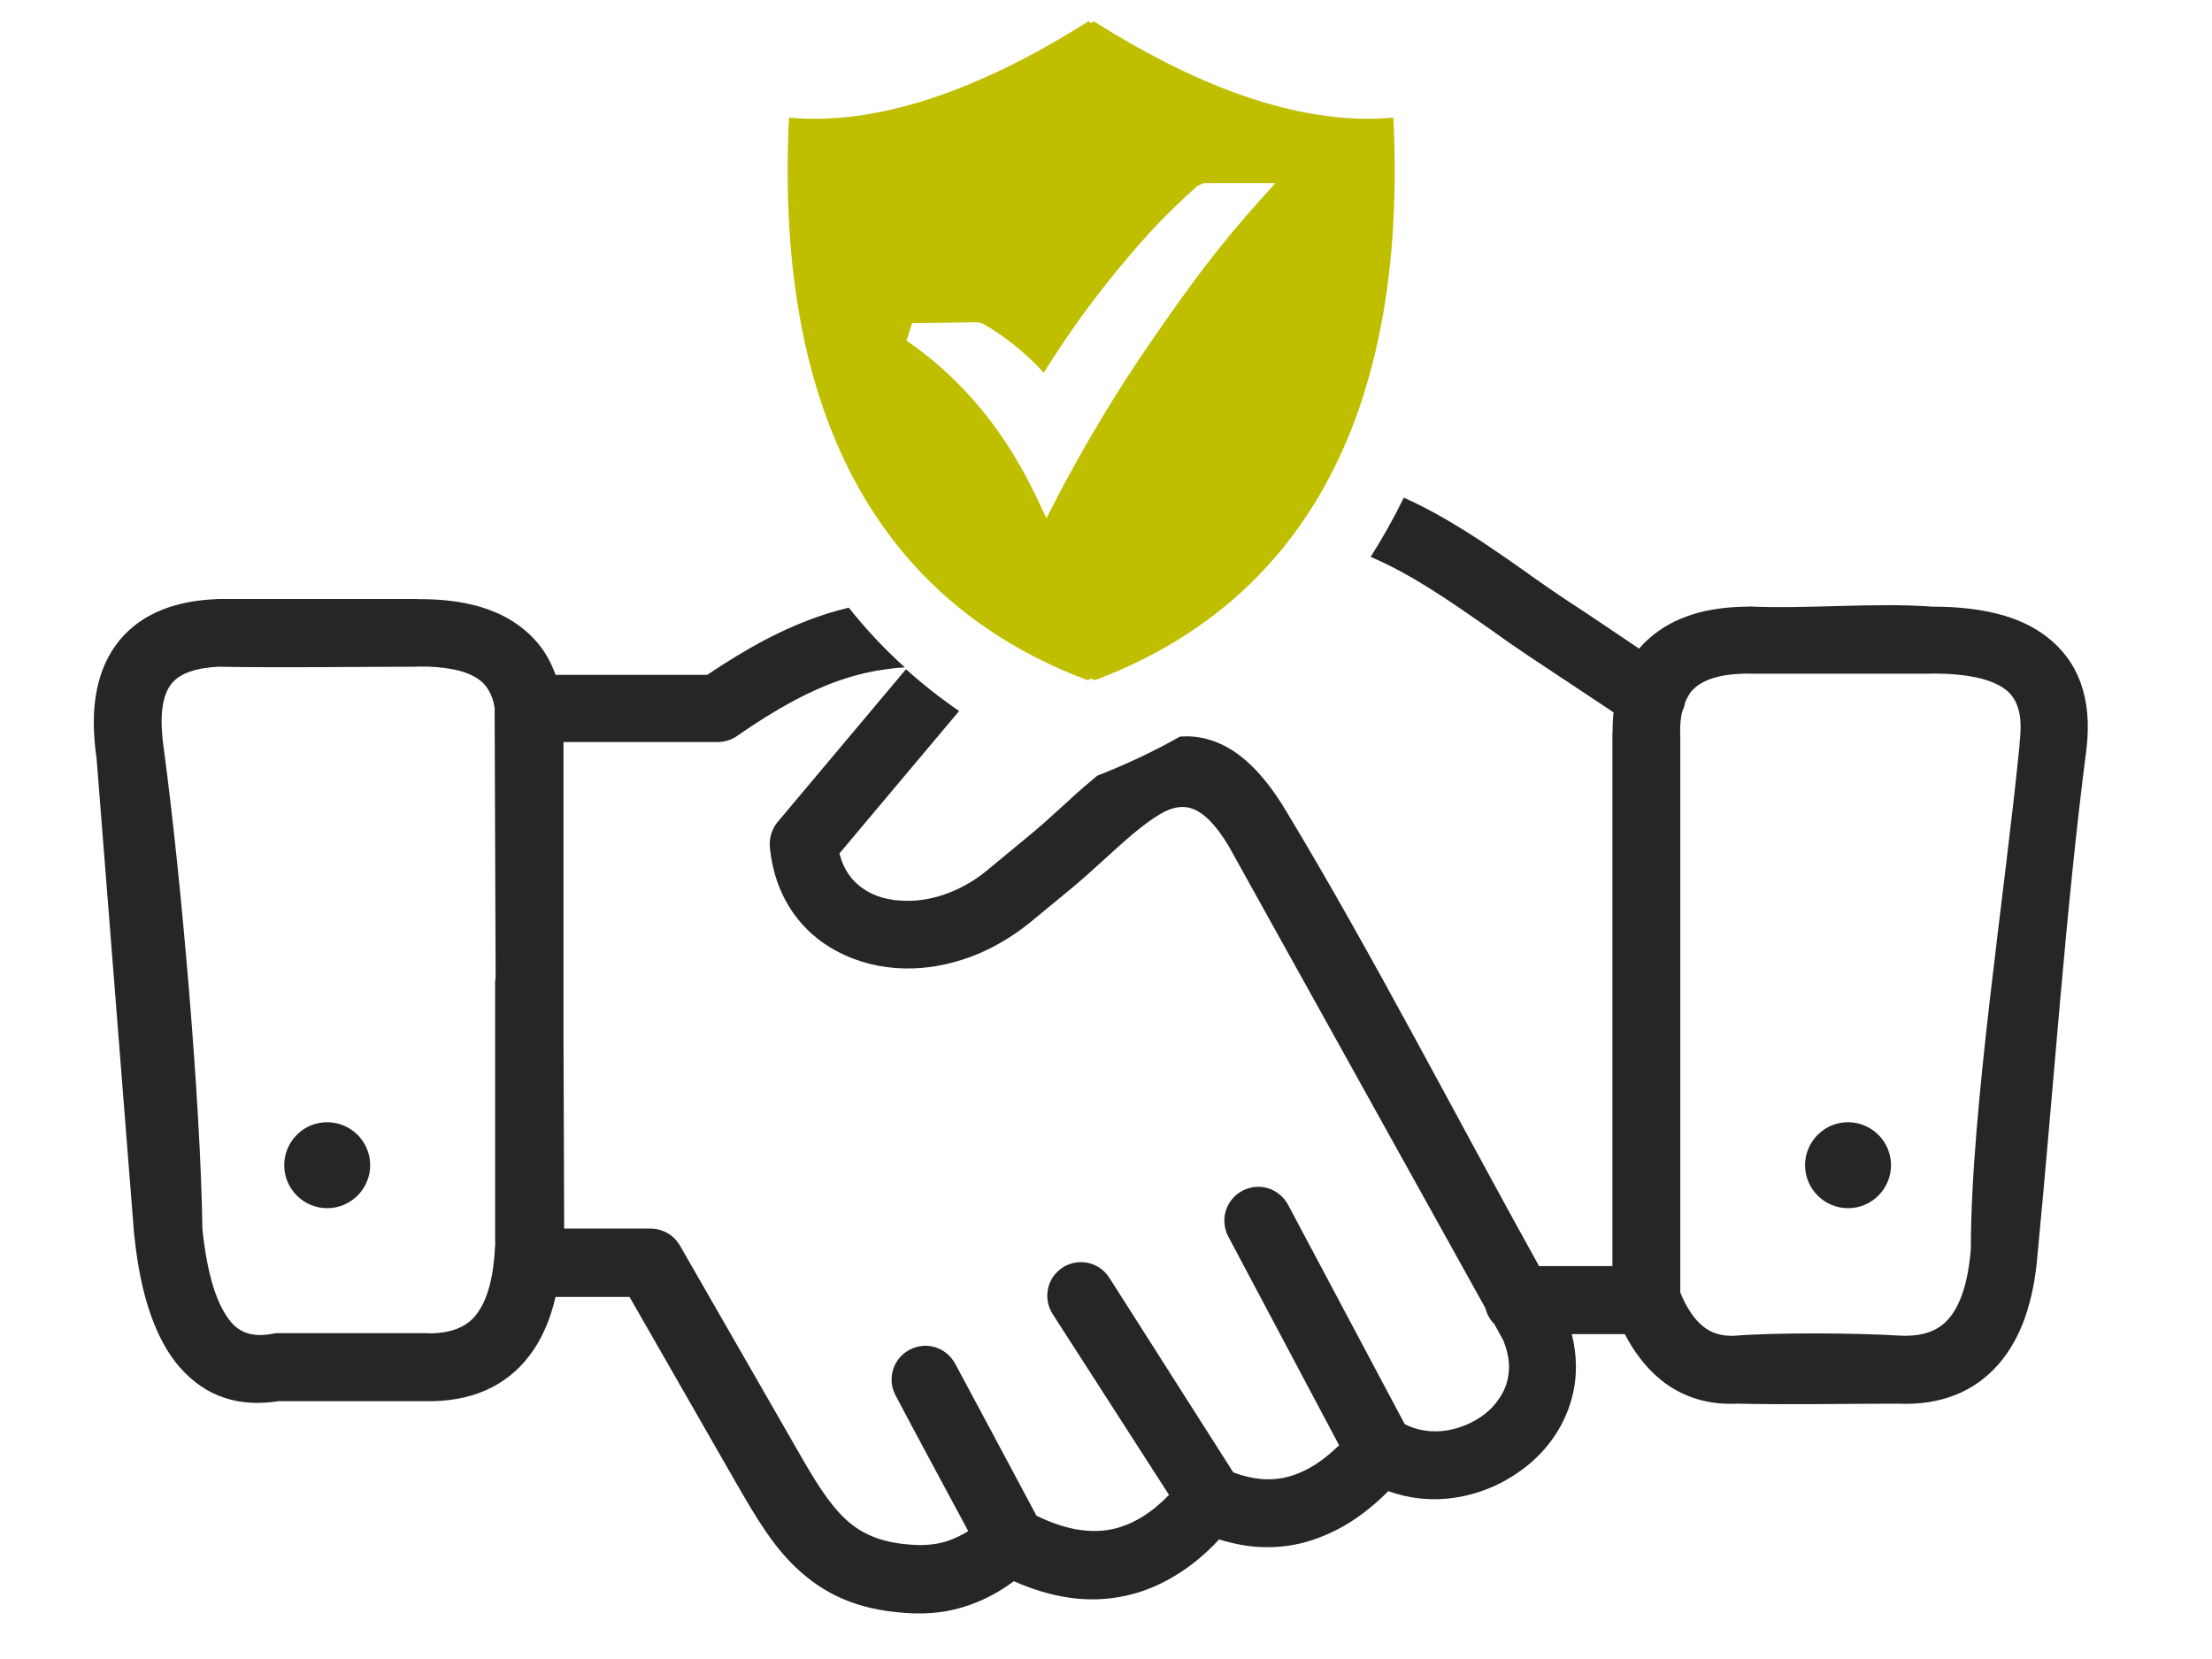 <svg width="800" height="600" xmlns="http://www.w3.org/2000/svg">
 <g id="Layer_1">
  <title>Layer 1</title>
  <path id="svg_3" class="st0" d="m609.432,254.035c-0.06,0.6 -0.24,1.2 -0.42,1.74c-0.18,0.6 -0.42,1.14 -0.66,1.68c-0.24,1.02 -0.42,2.1 -0.54,3.241c-0.12,1.26 -0.18,2.581 -0.18,4.081l0,0.12c0,0.24 0.06,0.48 0.06,0.78l0,201.768c1.14,2.821 2.461,5.281 3.841,7.322c1.38,2.1 2.941,3.781 4.561,5.041l0.06,0.06c1.44,1.14 3.061,1.98 4.861,2.521c1.8,0.54 3.841,0.78 6.001,0.72c15.544,-1.26 44.651,-1.02 60.254,-0.06c4.021,0.18 7.502,-0.24 10.382,-1.26c2.821,-1.02 5.161,-2.581 7.022,-4.741l0.12,-0.12c2.161,-2.521 3.901,-5.881 5.221,-9.962c1.38,-4.261 2.281,-9.362 2.761,-15.244c0,-50.412 12.483,-129.451 17.644,-182.623c0,-0.36 0,-0.72 0.06,-1.2c0.54,-4.801 0.36,-8.702 -0.6,-11.763c-0.9,-2.881 -2.401,-5.101 -4.501,-6.722c-2.581,-1.98 -6.121,-3.421 -10.442,-4.381c-4.501,-0.96 -9.902,-1.44 -16.024,-1.44l-0.84,0.06l-65.355,0c-0.18,0 -0.36,0 -0.54,-0.06c-4.561,0.06 -8.462,0.48 -11.703,1.38c-3.181,0.9 -5.701,2.161 -7.622,3.901c-0.78,0.66 -1.44,1.44 -1.98,2.341c-0.54,0.9 -1.02,1.8 -1.44,2.821l0,0zm-69.016,224.813c-0.78,-0.78 -1.44,-1.68 -1.98,-2.641c-0.54,-0.96 -0.96,-1.98 -1.2,-3.061l-92.962,-167.32c-4.801,-7.982 -9.182,-12.063 -13.323,-13.443c-3.841,-1.26 -7.622,-0.18 -11.463,2.1c-3.061,1.8 -6.241,4.201 -9.482,6.902c-3.421,2.881 -6.722,5.881 -10.022,8.882l-0.6,0.54c-3.901,3.541 -7.802,7.082 -11.103,9.842l-16.024,13.203l-0.3,0.24c-5.881,4.681 -12.123,8.342 -18.424,10.983c-6.722,2.761 -13.563,4.441 -20.225,4.981c-4.261,0.36 -8.522,0.24 -12.663,-0.3c-4.141,-0.54 -8.162,-1.56 -11.943,-3.001c-3.961,-1.5 -7.742,-3.481 -11.163,-5.881c-3.301,-2.341 -6.301,-5.161 -8.882,-8.342c-2.881,-3.601 -5.281,-7.682 -7.022,-12.243c-1.68,-4.321 -2.761,-9.122 -3.241,-14.223c0,-0.24 0,-0.48 0,-0.72c0,-1.32 0.18,-2.701 0.6,-3.961c0.48,-1.44 1.2,-2.881 2.281,-4.141l46.391,-55.213c6.061,5.461 12.483,10.502 19.205,15.124l-43.27,51.492c0.36,1.44 0.84,2.821 1.38,4.081c0.72,1.68 1.68,3.181 2.761,4.561l0.06,0.12c1.2,1.44 2.581,2.701 4.081,3.781c1.62,1.14 3.421,2.1 5.341,2.821c2.04,0.78 4.321,1.26 6.662,1.56l0.06,0c2.341,0.24 4.801,0.3 7.322,0.12c4.261,-0.36 8.762,-1.44 13.143,-3.301c4.201,-1.74 8.402,-4.201 12.303,-7.382l15.964,-13.203c3.361,-2.761 6.301,-5.401 9.122,-7.982l1.86,-1.68c3.721,-3.421 7.442,-6.842 11.223,-9.962c0.66,-0.54 1.32,-1.14 2.04,-1.68c10.442,-4.081 20.405,-8.762 29.827,-14.103c3.181,-0.24 6.362,0 9.602,0.84c9.782,2.521 19.385,10.322 28.807,26.106c31.567,52.332 61.515,110.726 91.462,164.559l26.526,0l0,-192.226c0,-0.3 0,-0.6 0.06,-1.02c0,-1.44 0.06,-2.881 0.12,-4.381c0.06,-0.9 0.12,-1.8 0.24,-2.641l-30.727,-20.405c-2.161,-1.44 -4.441,-3.001 -6.782,-4.621l-7.802,-5.521c-13.743,-9.602 -27.847,-19.445 -42.55,-25.686c4.321,-6.782 8.342,-13.923 12.003,-21.425c5.161,2.341 10.202,4.921 15.124,7.802c10.382,6.001 20.285,12.903 29.947,19.745l0.54,0.42c4.141,2.881 8.282,5.821 13.083,9.002c8.822,5.701 17.584,11.763 26.406,17.644l0.78,-0.9c0.84,-0.96 1.8,-1.92 2.881,-2.821l0,0c4.321,-3.841 9.542,-6.722 15.604,-8.642c5.881,-1.86 12.543,-2.761 19.985,-2.821c0.18,-0.06 0.36,-0.06 0.54,-0.06c21.425,0.96 45.311,-1.5 66.316,0.06c8.522,0 16.204,0.78 23.045,2.461c7.082,1.74 13.203,4.501 18.244,8.402c5.701,4.381 9.842,9.902 12.303,16.744c2.401,6.662 3.181,14.523 2.1,23.766c-7.682,59.534 -11.883,122.789 -17.704,182.863c-0.66,8.462 -2.161,15.964 -4.441,22.625c-2.341,6.662 -5.521,12.303 -9.542,16.984c-4.381,5.041 -9.662,8.882 -15.844,11.283c-6.061,2.401 -12.963,3.481 -20.825,3.121c-19.265,0 -38.949,0.42 -58.154,0c-5.221,0.24 -10.082,-0.36 -14.583,-1.74c-4.681,-1.44 -8.942,-3.721 -12.843,-6.842l-0.12,-0.12c-2.761,-2.281 -5.281,-4.861 -7.562,-7.922c-1.98,-2.581 -3.721,-5.401 -5.341,-8.522l-19.205,0c0.96,3.721 1.44,7.382 1.5,10.983c0.12,5.041 -0.66,9.902 -2.161,14.463c-1.44,4.441 -3.541,8.582 -6.181,12.303c-2.761,3.901 -6.061,7.322 -9.782,10.262l-0.18,0.12c-3.541,2.761 -7.442,5.101 -11.523,6.962c-4.141,1.8 -8.522,3.181 -13.023,3.901c-4.501,0.78 -9.122,0.9 -13.683,0.42c-3.781,-0.42 -7.562,-1.26 -11.283,-2.641c-4.441,4.441 -9.002,8.162 -13.623,11.103c-5.221,3.301 -10.623,5.701 -16.084,7.262s-11.043,2.1 -16.624,1.86c-4.981,-0.24 -9.902,-1.2 -14.884,-2.761c-4.861,5.221 -9.962,9.482 -15.364,12.783c-5.881,3.661 -12.063,6.241 -18.544,7.622c-6.602,1.44 -13.443,1.68 -20.465,0.66c-6.422,-0.96 -13.083,-2.941 -19.865,-5.941c-1.86,1.38 -3.721,2.641 -5.701,3.781c-2.401,1.44 -4.861,2.641 -7.442,3.721c-3.601,1.5 -7.262,2.581 -11.103,3.301c-3.781,0.66 -7.622,0.96 -11.583,0.84c-9.302,-0.3 -17.104,-1.8 -23.886,-4.381c-6.782,-2.581 -12.483,-6.241 -17.584,-10.803c-4.801,-4.261 -8.762,-9.122 -12.423,-14.463c-3.601,-5.221 -6.902,-10.923 -10.442,-17.044l-38.829,-67.756l-26.766,0c-0.9,3.781 -1.98,7.322 -3.361,10.562c-1.68,3.961 -3.721,7.622 -6.241,10.863c-4.201,5.461 -9.422,9.602 -15.724,12.363c-6.181,2.701 -13.443,4.081 -21.845,3.901l-53.053,0c-6.962,1.08 -13.503,0.78 -19.445,-1.2c-6.121,-1.98 -11.583,-5.701 -16.384,-11.223c-4.201,-4.861 -7.682,-11.163 -10.442,-19.085c-2.701,-7.742 -4.681,-17.104 -5.821,-28.147l-0.12,-0.96l-13.563,-171.941c-1.38,-9.542 -1.32,-17.764 0.12,-24.726c1.44,-7.202 4.261,-13.143 8.282,-18.004c4.081,-4.921 9.182,-8.462 15.124,-10.863c5.761,-2.341 12.363,-3.601 19.625,-3.901l0.72,-0.06l0.72,0l70.997,0c0.24,0 0.42,0 0.6,0.06c6.662,-0.06 12.903,0.48 18.544,1.74c6.001,1.32 11.343,3.421 16.024,6.422c3.781,2.461 7.082,5.401 9.782,8.942c2.281,3.001 4.081,6.422 5.461,10.262l54.853,0c7.082,-4.741 13.983,-9.002 20.945,-12.663c7.262,-3.781 14.523,-6.962 22.265,-9.422l0.12,-0.06c2.581,-0.78 5.221,-1.5 7.862,-2.161c6.241,7.862 13.023,15.064 20.285,21.605c-2.581,0.12 -5.101,0.42 -7.502,0.78c-4.681,0.66 -9.122,1.68 -13.443,3.061c-6.602,2.04 -13.023,4.921 -19.445,8.342c-6.482,3.481 -13.083,7.622 -19.925,12.363c-1.02,0.78 -2.161,1.38 -3.421,1.8c-1.26,0.42 -2.581,0.66 -3.961,0.66l-55.753,0l0,107.966l0.24,67.996l31.267,0c2.161,0 4.321,0.6 6.181,1.68c1.8,1.02 3.301,2.581 4.441,4.501l42.43,73.878c3.061,5.341 5.941,10.322 8.882,14.643c2.881,4.261 5.821,7.922 9.002,10.803c2.941,2.641 6.362,4.801 10.502,6.301l0.12,0.06c4.201,1.5 9.182,2.401 15.244,2.581c2.221,0.06 4.441,-0.12 6.602,-0.48c2.1,-0.36 4.141,-0.96 6.121,-1.8c1.2,-0.48 2.461,-1.14 3.721,-1.8c0.54,-0.3 1.08,-0.66 1.62,-0.96c-8.762,-16.384 -17.704,-32.768 -26.346,-49.212c-1.56,-2.941 -1.74,-6.241 -0.84,-9.182c0.9,-2.941 2.941,-5.581 5.881,-7.142l0.36,-0.18c2.881,-1.44 6.121,-1.68 9.002,-0.78c2.941,0.9 5.521,2.941 7.142,5.821c9.842,18.364 19.685,36.729 29.467,55.093c4.981,2.461 9.782,4.081 14.223,4.921c4.681,0.84 9.122,0.84 13.323,-0.06c3.781,-0.84 7.502,-2.401 11.103,-4.681c3.181,-1.98 6.241,-4.561 9.302,-7.682l-42.13,-65.476c-1.8,-2.821 -2.281,-6.121 -1.62,-9.182c0.66,-3.061 2.521,-5.821 5.341,-7.622c2.821,-1.8 6.121,-2.281 9.182,-1.62c3.001,0.66 5.821,2.521 7.622,5.341l44.831,70.397c3.421,1.32 6.782,2.1 10.022,2.401c3.481,0.3 6.902,0 10.202,-0.9l0.12,-0.06c3.181,-0.9 6.362,-2.341 9.602,-4.441c2.761,-1.8 5.521,-4.081 8.342,-6.782l-40.15,-75.618c-1.5,-2.941 -1.74,-6.241 -0.84,-9.182c0.9,-2.941 2.941,-5.581 5.821,-7.142l0.3,-0.18c2.941,-1.5 6.241,-1.74 9.182,-0.84c2.941,0.9 5.521,2.941 7.142,5.821l42.25,79.459c2.161,1.14 4.501,1.92 6.842,2.281c2.821,0.48 5.761,0.48 8.582,0c2.401,-0.42 4.801,-1.14 7.082,-2.1c2.281,-1.02 4.501,-2.281 6.422,-3.781c1.92,-1.5 3.601,-3.241 4.921,-5.161c1.26,-1.74 2.281,-3.721 2.941,-5.701l0,0c0.72,-2.341 1.08,-4.861 0.9,-7.562c-0.18,-2.581 -0.84,-5.281 -1.98,-8.162l-3.301,-6.001l0,0zm-422.08,-72.977c4.261,0 8.162,1.74 10.983,4.561c2.821,2.821 4.561,6.722 4.561,10.983c0,4.261 -1.74,8.162 -4.561,10.983l-0.18,0.18c-2.821,2.701 -6.602,4.381 -10.803,4.381c-4.261,0 -8.162,-1.74 -10.983,-4.561c-2.821,-2.821 -4.561,-6.722 -4.561,-10.983c0,-4.261 1.74,-8.162 4.561,-10.983c2.821,-2.881 6.722,-4.561 10.983,-4.561l0,0zm550.03,0c4.261,0 8.162,1.74 10.983,4.561c2.821,2.821 4.561,6.722 4.561,10.983c0,4.261 -1.74,8.162 -4.561,10.983c-2.821,2.821 -6.662,4.561 -10.983,4.561c-4.261,0 -8.162,-1.74 -10.983,-4.561c-2.821,-2.821 -4.561,-6.722 -4.561,-10.983c0,-4.261 1.74,-8.162 4.561,-10.983l0.18,-0.18c2.821,-2.761 6.602,-4.381 10.803,-4.381l0,0zm-489.116,-51.972l-0.36,-97.943c-0.42,-2.581 -1.2,-4.741 -2.281,-6.482c-1.02,-1.74 -2.401,-3.121 -4.021,-4.141c-2.401,-1.56 -5.401,-2.641 -9.002,-3.301c-3.661,-0.72 -7.802,-1.02 -12.363,-0.96c-0.18,0.06 -0.42,0.06 -0.66,0.06c-23.706,0 -47.831,0.42 -71.477,0c-4.021,0.18 -7.562,0.78 -10.442,1.8c-2.761,0.96 -4.981,2.341 -6.482,4.201l0,0c-1.68,1.98 -2.821,4.801 -3.361,8.582c-0.6,4.021 -0.42,9.122 0.48,15.364c6.241,46.691 13.263,126.81 13.923,173.441c0.9,8.642 2.281,15.664 4.081,21.305c1.74,5.461 3.901,9.542 6.362,12.423c1.74,2.04 3.841,3.361 6.181,4.021c2.461,0.72 5.221,0.72 8.282,0.18c0.36,-0.06 0.72,-0.12 1.08,-0.18l0.42,-0.06c0.24,-0.06 0.42,-0.06 0.66,-0.06l53.293,0c0.36,0 0.78,0 1.26,0.06c4.201,0.06 7.802,-0.54 10.683,-1.74c2.821,-1.14 5.101,-2.821 6.782,-5.101c2.161,-2.761 3.781,-6.362 4.861,-10.743c1.14,-4.381 1.74,-9.482 1.98,-15.244l-0.06,-0.54l0,-93.922c0,-0.36 0.06,-0.72 0.18,-1.02l0,0z" fill="#262626"/>
  <path id="svg_4" class="st1" d="m395.601,7.677c40.45,25.626 76.938,37.749 108.326,34.868c5.461,110.786 -35.408,176.142 -107.906,203.448c-0.48,-0.18 -0.9,-0.36 -1.38,-0.54c-0.48,0.18 -0.9,0.36 -1.38,0.54c-72.497,-27.246 -113.367,-92.662 -107.906,-203.448c31.327,2.881 67.876,-9.242 108.326,-34.868l0,0l0.96,0.72l0.96,-0.72l0,0l0,0l0,0zm-65.716,109.166l23.646,-0.3l1.8,0.42c4.801,2.761 9.242,5.881 13.503,9.482c3.061,2.581 5.941,5.341 8.642,8.402c8.462,-13.623 17.524,-26.166 27.066,-37.689c10.442,-12.603 16.984,-19.565 28.627,-30.007l2.281,-0.9l25.806,0l-5.221,5.761c-15.964,17.764 -25.986,31.628 -39.069,50.532c-13.143,18.964 -24.846,38.529 -35.288,58.634l-3.241,6.241l-3.001,-6.362c-5.521,-11.823 -12.063,-22.625 -19.925,-32.288c-7.862,-9.662 -16.984,-18.304 -27.667,-25.566l2.04,-6.362l0,0l0,0l0,0l0,0z" fill-rule="evenodd" clip-rule="evenodd" fill="#bfbf00"/>
 </g>

</svg>